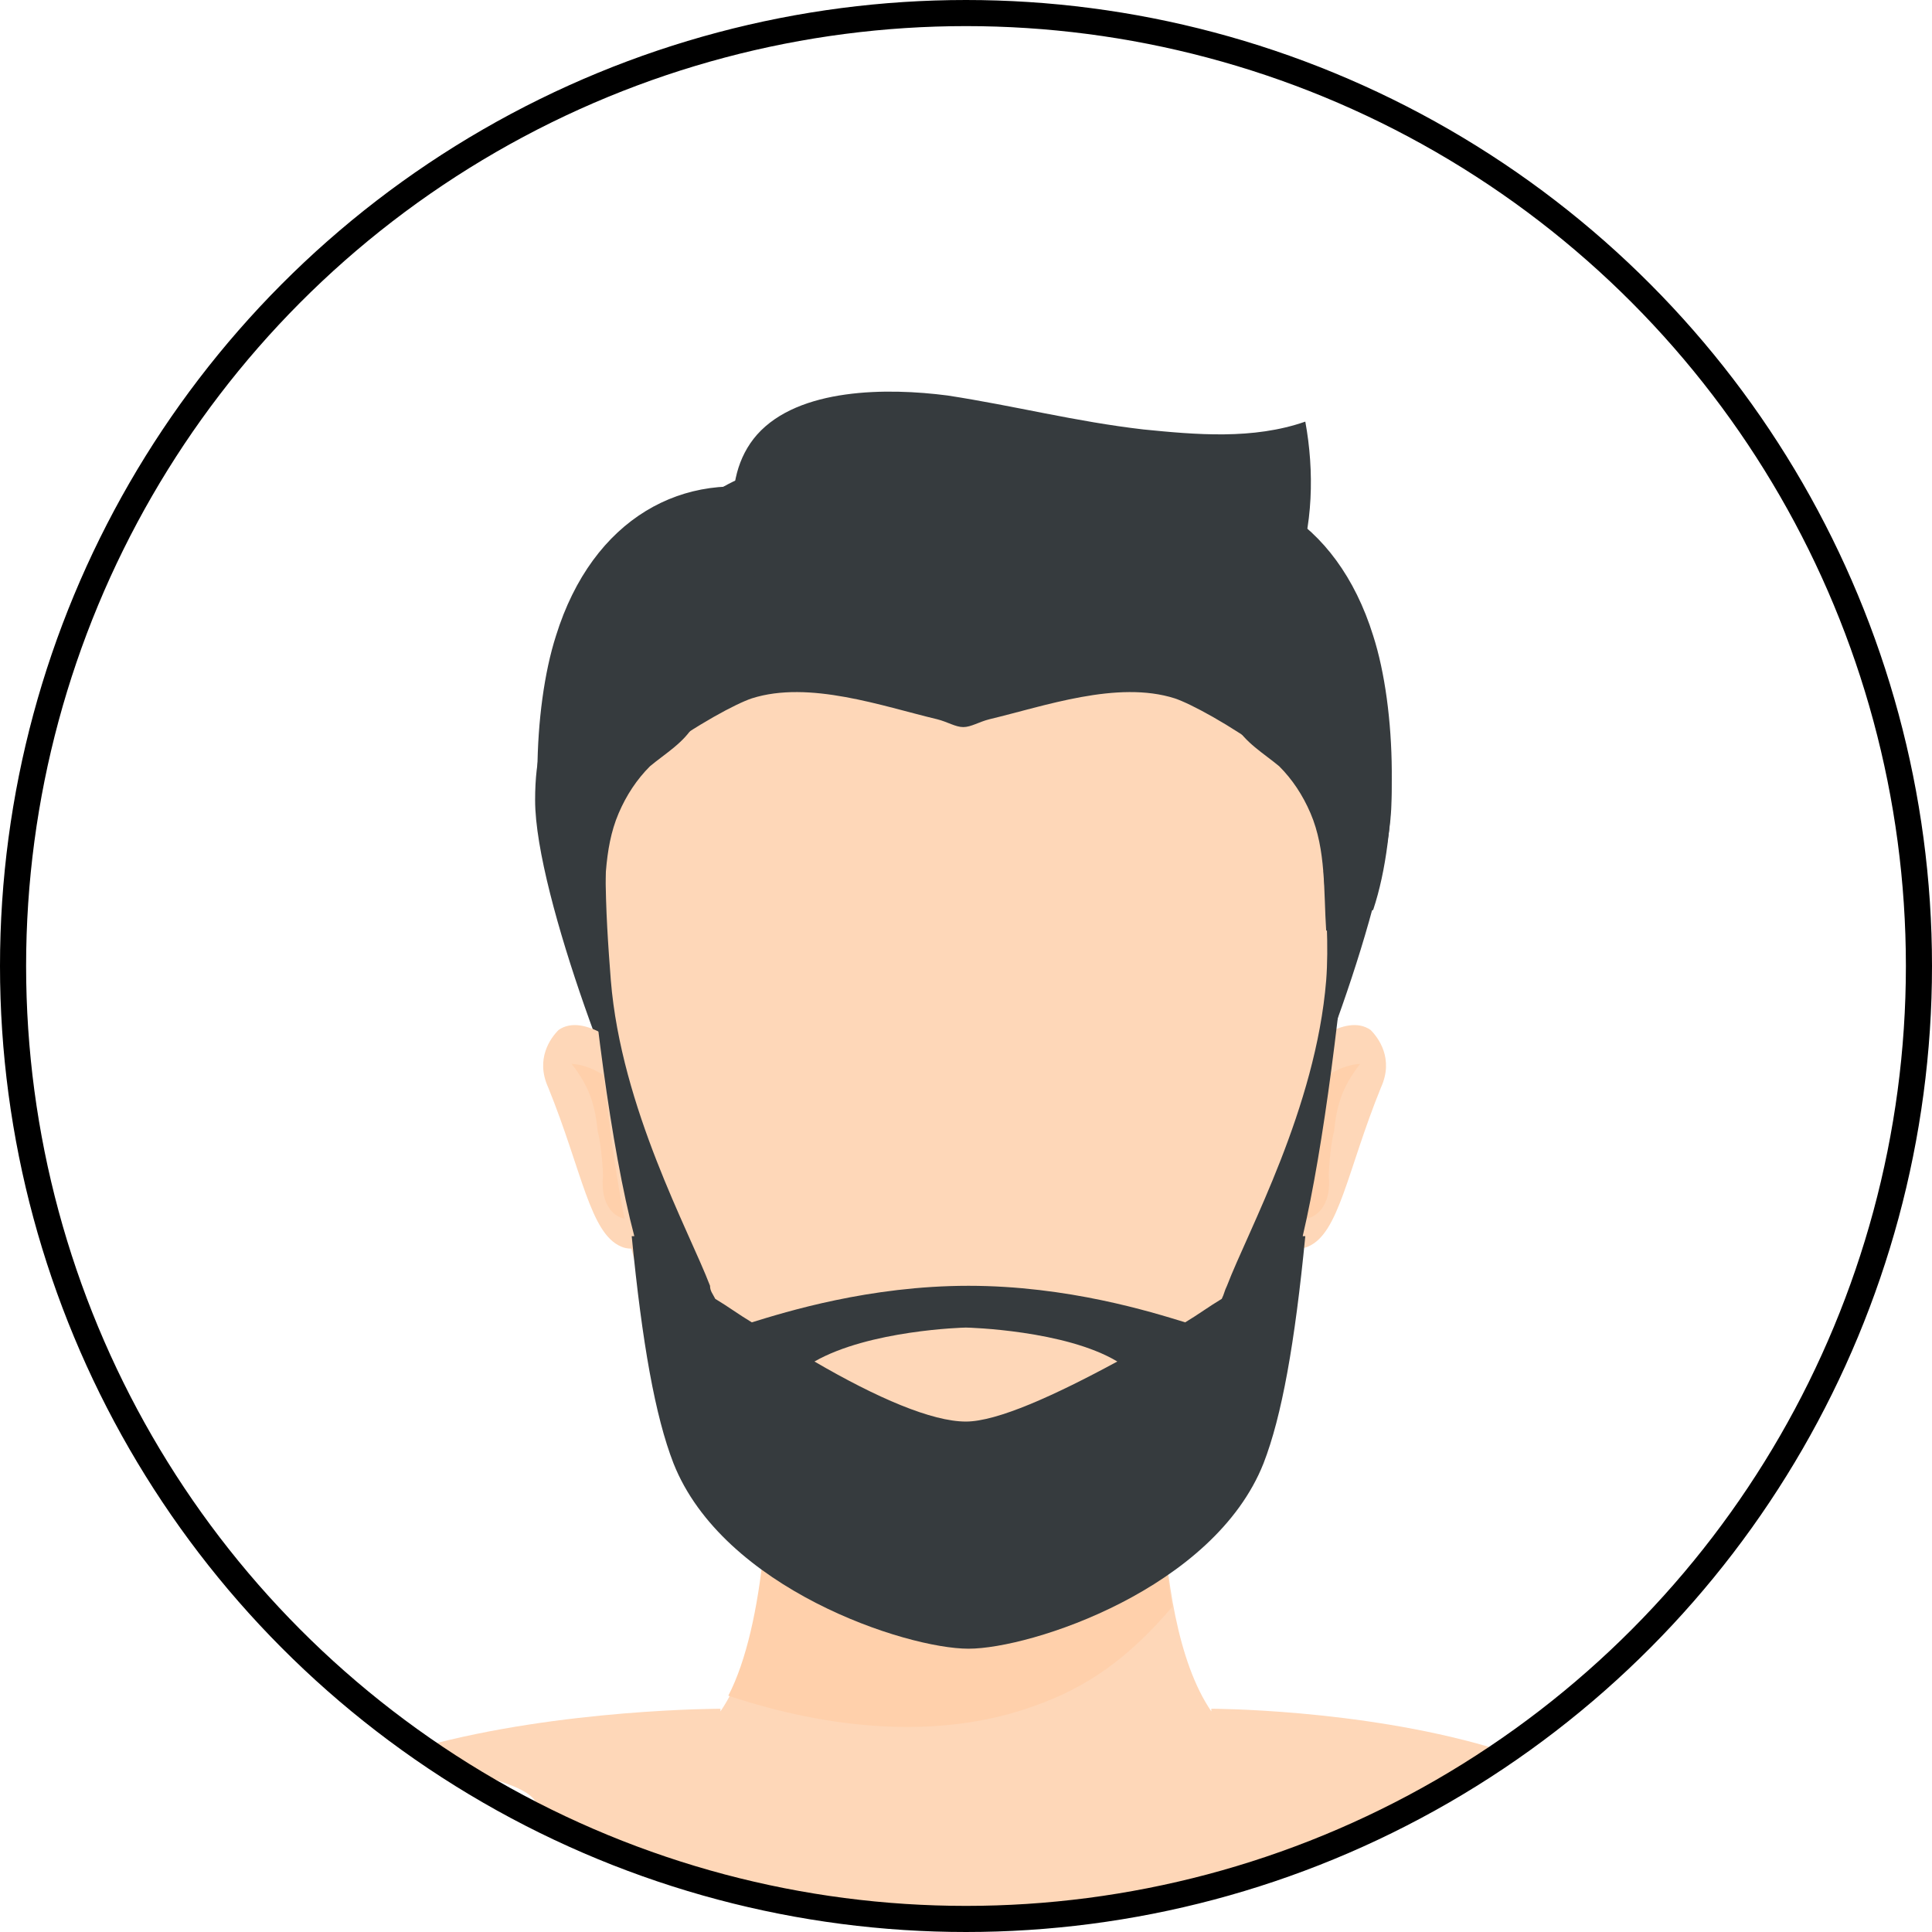 <?xml version="1.0" encoding="UTF-8"?> <svg xmlns="http://www.w3.org/2000/svg" width="74" height="74" viewBox="0 0 74 74" fill="none"> <path d="M56.999 66.9C51.999 65.449 46.396 65.449 46.396 65.449C46.396 65.449 46.396 65.449 46.396 65.549C43.796 61.749 44.596 52.449 44.596 52.449L36.996 49.249L29.396 52.449C29.396 52.449 30.196 61.749 27.596 65.549C27.596 65.549 27.596 65.549 27.596 65.449C27.596 65.449 21.5 65.449 16.2 66.9C15.2 67.8 21.3 68 20.5 69.5C20.5 69.5 30.342 73.725 37.5 73.5C44.126 73.292 54.996 69 54.996 69C54.196 67.5 57.999 67.8 56.999 66.9Z" fill="#FED7B8"></path> <path d="M50.196 24.049C49.296 22.549 48.096 21.349 46.796 20.249C44.096 18.149 39.896 22.949 36.896 24.549C33.996 22.949 29.696 18.149 26.996 20.249C25.696 21.349 24.496 22.549 23.596 24.049C21.796 26.849 20.496 27.249 20.496 30.649C20.496 34.349 24.096 43.449 24.796 44.149C26.096 45.449 27.996 47.349 29.896 47.749H29.996C32.996 45.249 34.296 44.249 36.896 42.049C39.496 44.149 40.796 45.249 43.796 47.749H43.896C45.796 47.349 47.696 45.449 48.996 44.149C49.696 43.449 53.296 34.349 53.296 30.649C53.396 27.249 52.096 26.849 50.196 24.049Z" fill="#363B3E"></path> <path d="M29.396 52.449C29.396 52.549 29.396 52.649 29.396 52.749C29.396 52.849 29.396 52.849 29.396 52.949C29.596 56.949 29.296 62.249 27.896 64.949C31.796 66.249 35.996 66.649 39.596 65.349C41.596 64.649 43.196 63.549 44.896 61.549C44.896 61.549 43.996 56.049 44.496 52.349L36.896 49.149L29.296 52.349C29.396 52.449 29.396 52.449 29.396 52.449Z" fill="#FFD0AB"></path> <path d="M23.996 40.249C23.996 40.249 22.396 38.749 21.396 39.449C21.096 39.749 20.496 40.549 20.996 41.649C22.296 44.849 22.596 47.249 23.796 47.749C24.696 48.149 26.096 46.849 26.096 46.849L23.996 40.249Z" fill="#FED7B8"></path> <path d="M24.895 45.449C24.695 40.749 21.895 40.749 21.895 40.749C22.596 41.649 22.796 42.349 22.895 43.349C22.995 43.649 23.096 44.649 23.096 45.049C22.895 47.049 24.895 47.249 24.895 45.449Z" fill="#FFD0AB"></path> <path d="M49.896 40.249C49.896 40.249 51.496 38.749 52.496 39.449C52.796 39.749 53.396 40.549 52.896 41.649C51.596 44.849 51.296 47.249 50.096 47.749C49.196 48.149 47.796 46.849 47.796 46.849L49.896 40.249Z" fill="#FED7B8"></path> <path d="M49.096 45.449C49.296 40.749 52.096 40.749 52.096 40.749C51.396 41.649 51.196 42.349 51.096 43.349C50.996 43.649 50.896 44.649 50.896 45.049C51.096 47.049 48.996 47.249 49.096 45.449Z" fill="#FFD0AB"></path> <path d="M36.996 18.549C34.796 18.549 21.396 18.249 22.296 31.049C22.696 37.549 23.396 46.149 24.596 49.149C26.696 54.349 34.296 60.849 36.896 60.849C39.496 60.849 47.196 54.349 49.196 49.149C50.396 46.149 51.096 37.549 51.496 31.049C52.596 18.649 39.196 18.549 36.996 18.549Z" fill="#FED7B8"></path> <path d="M51.796 33.349H50.696C50.796 34.749 50.896 36.249 50.796 37.549C50.396 42.449 47.796 47.149 46.996 49.249C46.896 49.449 46.896 49.549 46.796 49.749C46.296 50.049 45.896 50.349 45.396 50.649C44.096 50.249 40.896 49.249 37.096 49.249C33.296 49.249 30.096 50.249 28.796 50.649C28.296 50.349 27.896 50.049 27.396 49.749C27.296 49.549 27.196 49.449 27.196 49.249C26.396 47.149 23.796 42.449 23.396 37.549C23.296 36.249 23.196 34.849 23.196 33.349H22.296C22.696 38.349 23.396 43.949 24.296 47.349C24.296 47.349 24.296 47.349 24.196 47.349C24.596 51.449 25.096 54.249 25.796 56.049C27.696 60.849 34.696 63.149 37.096 63.149C39.496 63.149 46.496 60.849 48.396 56.049C49.096 54.249 49.596 51.449 49.996 47.349C49.996 47.349 49.996 47.349 49.896 47.349C50.696 43.949 51.396 38.349 51.796 33.349ZM36.996 54.449C35.696 54.449 33.596 53.549 31.196 52.149C33.296 50.949 36.896 50.849 36.996 50.849C37.096 50.849 40.796 50.949 42.796 52.149C40.396 53.449 38.196 54.449 36.996 54.449Z" fill="#363B3E"></path> <path d="M29.896 18.849C26.196 17.949 22.696 19.849 21.296 24.349C20.396 27.149 20.296 31.849 21.296 34.849C21.896 35.149 22.496 35.349 23.096 35.649C23.196 34.149 23.096 32.549 23.696 31.149C23.996 30.449 24.396 29.849 24.896 29.349C25.496 28.849 26.196 28.449 26.596 27.749C27.396 26.549 27.596 25.249 28.096 23.949C28.596 22.849 29.496 21.949 30.096 20.849C30.496 20.249 31.096 19.149 29.896 18.849Z" fill="#363B3E"></path> <path d="M43.996 18.849C47.696 17.949 51.196 19.849 52.596 24.349C53.496 27.149 53.596 31.849 52.596 34.849C51.996 35.149 51.396 35.349 50.796 35.649C50.696 34.149 50.796 32.549 50.196 31.149C49.896 30.449 49.496 29.849 48.996 29.349C48.396 28.849 47.696 28.449 47.296 27.749C46.496 26.549 46.296 25.249 45.796 23.949C45.296 22.849 44.396 21.949 43.796 20.849C43.296 20.249 42.696 19.149 43.996 18.849Z" fill="#363B3E"></path> <path d="M47.696 19.949C46.296 18.349 44.296 17.749 42.196 17.549C40.696 17.449 38.896 17.249 36.896 17.149C34.996 17.249 33.096 17.449 31.596 17.549C29.496 17.749 27.496 18.349 26.096 19.949C24.796 21.549 20.796 26.249 22.396 28.349C23.096 29.349 23.796 29.949 25.196 28.849C26.696 27.749 28.196 26.949 28.796 26.749C30.996 26.049 33.796 27.049 35.896 27.549C36.296 27.649 36.596 27.849 36.896 27.849C37.196 27.849 37.496 27.649 37.896 27.549C39.996 27.049 42.796 26.049 44.996 26.749C45.596 26.949 47.096 27.749 48.596 28.849C49.996 29.949 50.696 29.349 51.396 28.349C52.996 26.249 49.096 21.549 47.696 19.949Z" fill="#363B3E"></path> <path d="M35.496 26.849C33.696 25.349 31.196 24.549 29.396 22.749C27.996 21.249 27.496 18.349 28.996 16.649C30.596 14.849 33.996 14.849 36.296 15.149C38.896 15.549 41.196 16.149 43.796 16.449C45.796 16.649 47.996 16.849 49.996 16.149C50.696 19.949 49.796 24.649 45.596 25.849C43.596 26.449 41.496 25.949 39.496 26.549C37.196 27.149 37.396 28.449 35.496 26.849Z" fill="#363B3E"></path> <circle cx="37" cy="37" r="36.5" stroke="black"></circle> </svg> 